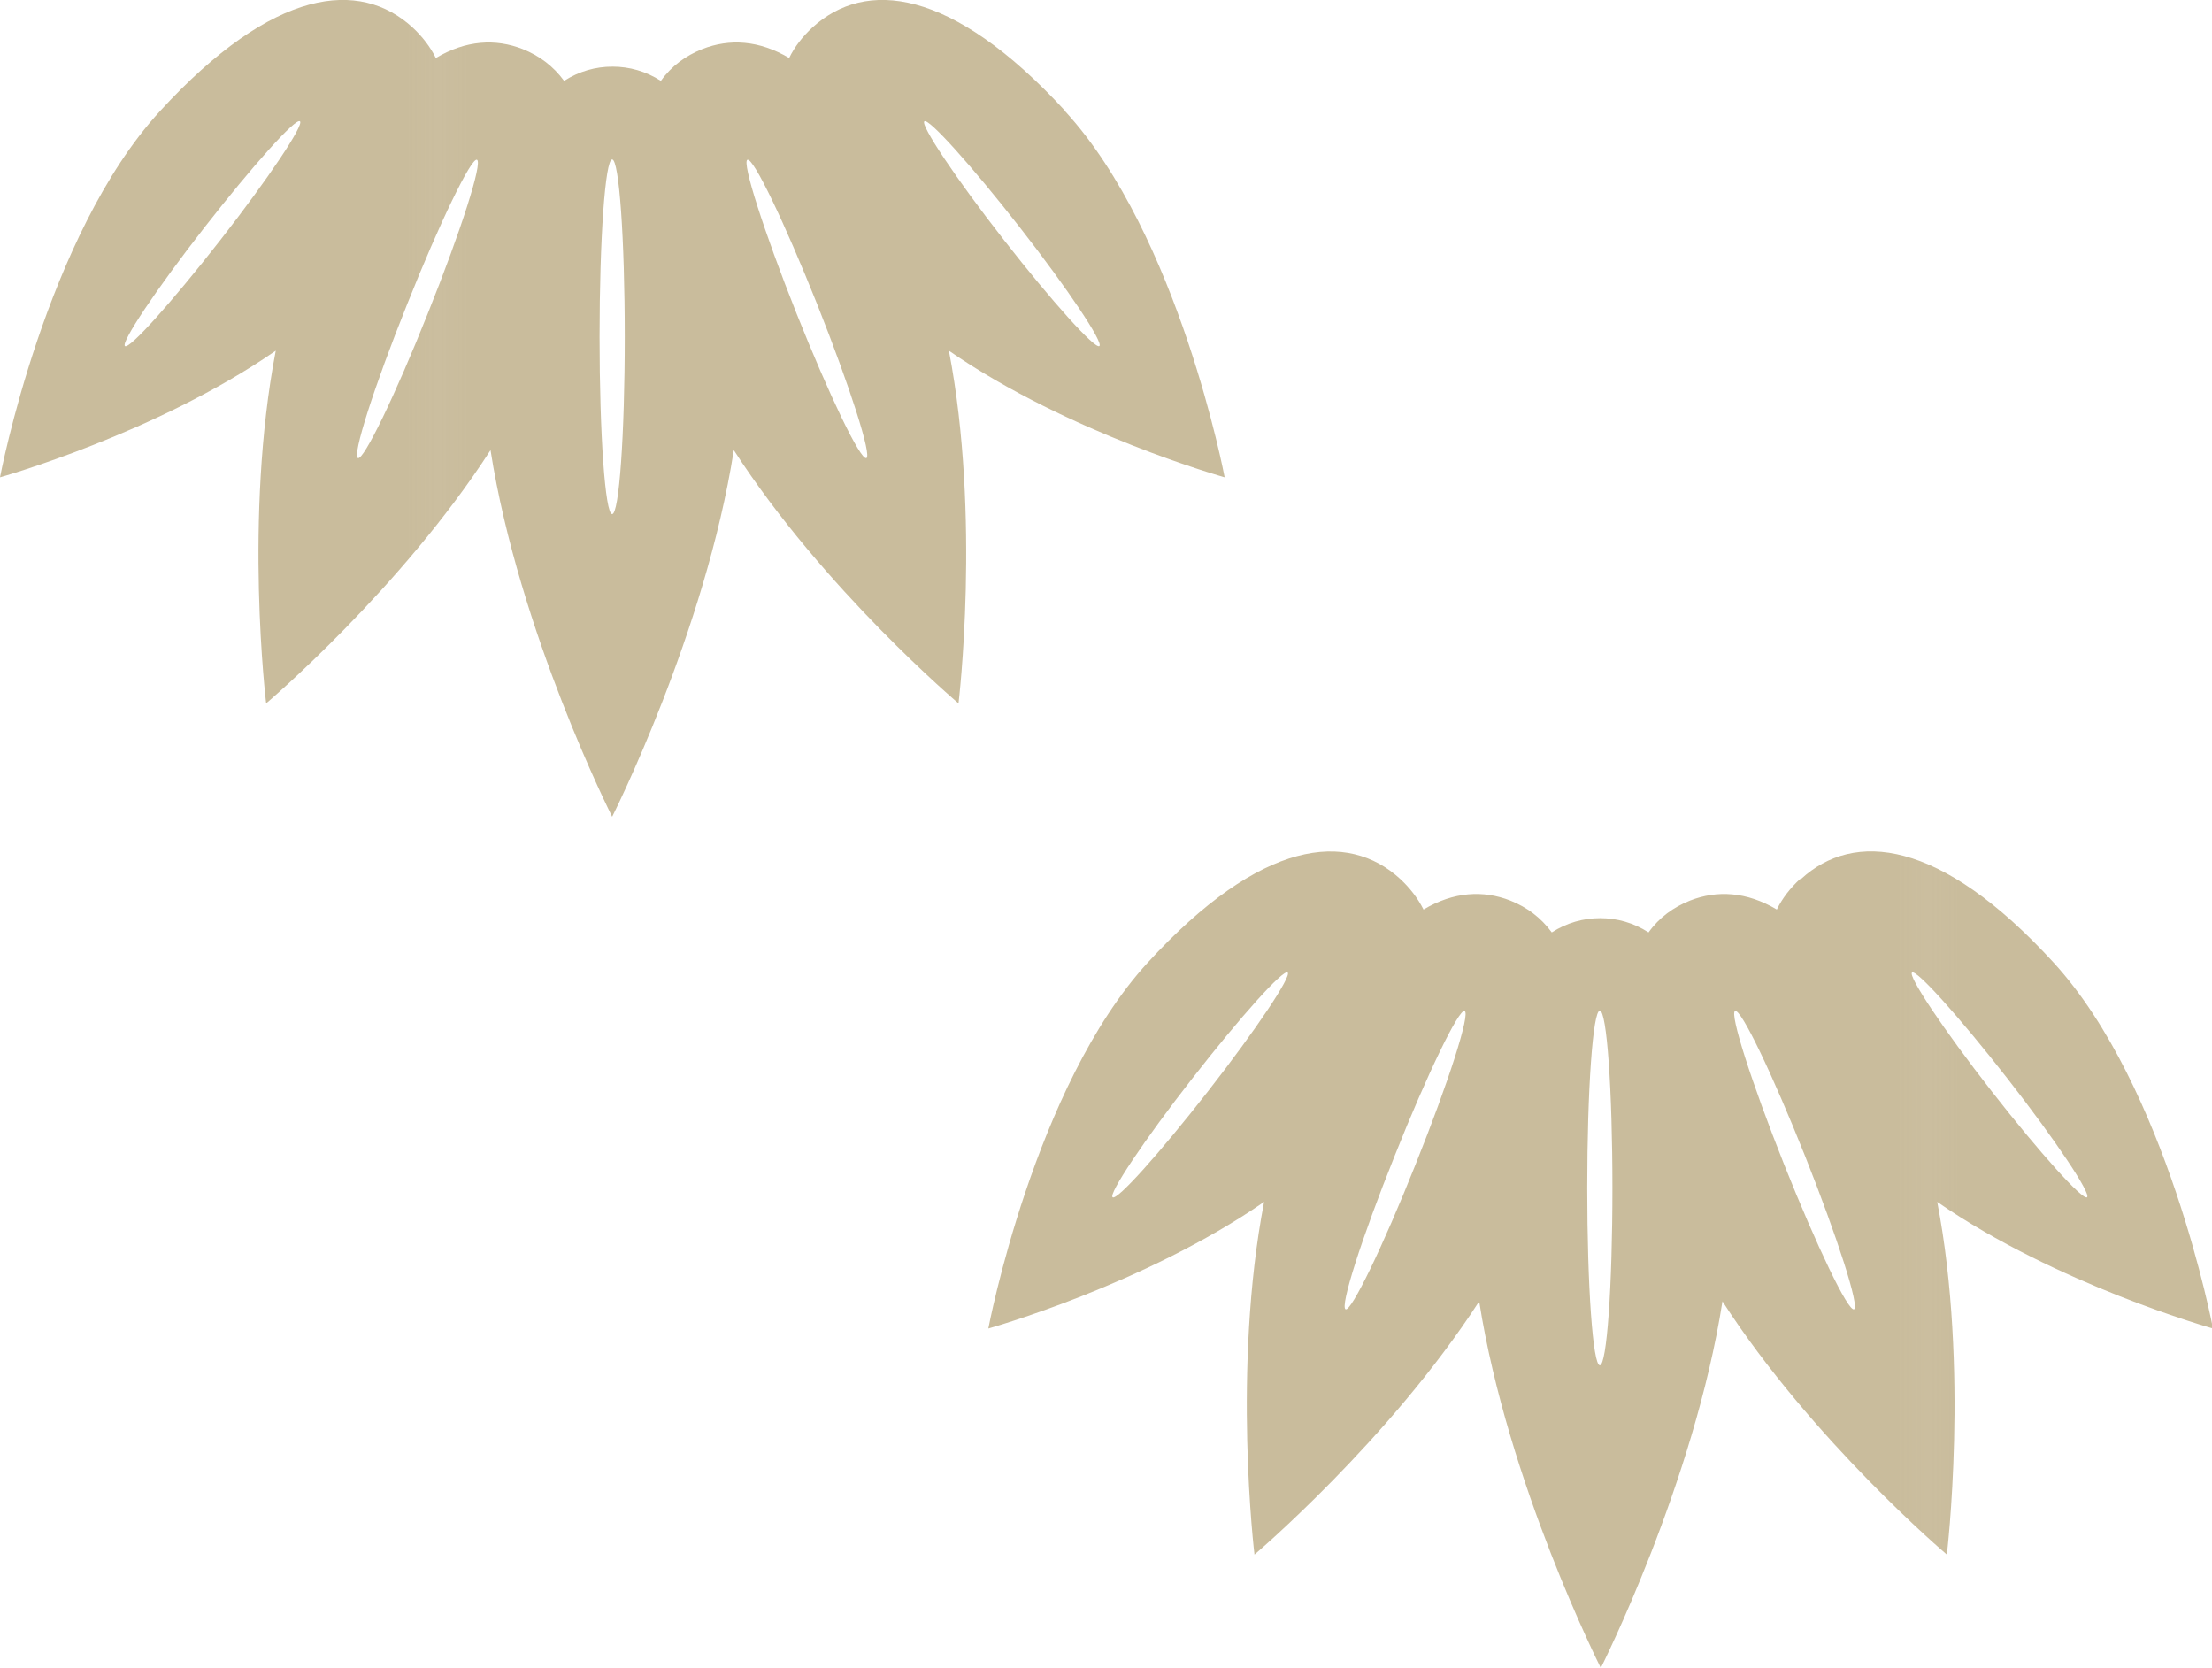 <?xml version="1.0" encoding="UTF-8"?><svg id="_レイヤー_2" xmlns="http://www.w3.org/2000/svg" xmlns:xlink="http://www.w3.org/1999/xlink" viewBox="0 0 66.74 50.32"><defs><style>.cls-1{fill:none;}.cls-2{fill:#c9bc9c;}.cls-3{fill:url(#_新規パターンスウォッチ_8);}</style><pattern id="_新規パターンスウォッチ_8" x="0" y="0" width="44.97" height="44.97" patternTransform="translate(-121.31 -538.14)" patternUnits="userSpaceOnUse" viewBox="0 0 44.97 44.97"><g><rect class="cls-1" width="44.97" height="44.97"/><rect class="cls-2" x="0" width="44.97" height="44.97"/></g></pattern></defs><g id="_レイヤー_1-2"><g><path class="cls-3" d="M54.31,26.52c-.29,.27-.53,.57-.7,.92-.91-.54-1.8-.59-2.62-.27-.5,.2-.93,.51-1.25,.96-.45-.29-.95-.43-1.46-.43s-1.01,.14-1.46,.43c-.33-.45-.75-.76-1.25-.96-.82-.32-1.71-.27-2.62,.27-.17-.34-.41-.65-.7-.92-1.59-1.46-4.19-1.22-7.62,2.52s-4.81,11.04-4.81,11.04c0,0,4.71-1.32,8.32-3.82-.97,5.03-.29,10.64-.29,10.64,0,0,4.07-3.45,6.78-7.64,.86,5.5,3.67,11.06,3.67,11.06,0,0,2.81-5.56,3.67-11.06,2.7,4.19,6.77,7.64,6.77,7.64,0,0,.68-5.62-.29-10.64,3.61,2.5,8.32,3.82,8.32,3.82,0,0-1.38-7.3-4.81-11.04-3.43-3.75-6.03-3.98-7.62-2.52Zm-17.86,6.4c-1.46,1.87-2.75,3.31-2.88,3.2-.13-.1,.94-1.71,2.4-3.58,1.46-1.87,2.75-3.31,2.88-3.2,.13,.1-.94,1.71-2.4,3.58Zm6.26,2.21c-.99,2.49-1.94,4.44-2.11,4.37-.18-.07,.48-2.14,1.48-4.63,.99-2.49,1.94-4.44,2.11-4.37,.18,.07-.48,2.14-1.48,4.63Zm5.56,6.06c-.21,0-.38-2.39-.38-5.35s.17-5.35,.38-5.35,.38,2.39,.38,5.35-.17,5.35-.38,5.35Zm7.67-1.69c-.18,.07-1.12-1.89-2.11-4.37-.99-2.49-1.65-4.56-1.48-4.63,.18-.07,1.12,1.89,2.11,4.37,.99,2.49,1.65,4.56,1.48,4.63Zm4.15-6.58c-1.46-1.87-2.53-3.48-2.4-3.58,.13-.1,1.42,1.33,2.88,3.2,1.46,1.87,2.53,3.48,2.4,3.58-.13,.1-1.42-1.33-2.88-3.2Z"/><path class="cls-3" d="M32.14,3.35C28.7-.39,26.11-.63,24.51,.83c-.29,.27-.53,.57-.7,.92-.91-.54-1.8-.59-2.62-.27-.5,.2-.93,.51-1.25,.96-.45-.29-.95-.43-1.46-.43s-1.01,.14-1.46,.43c-.33-.45-.75-.76-1.25-.96-.82-.32-1.71-.27-2.62,.27-.17-.34-.41-.65-.7-.92-1.59-1.46-4.19-1.22-7.62,2.52C1.38,7.1,0,14.4,0,14.4c0,0,4.71-1.32,8.32-3.82-.97,5.03-.29,10.64-.29,10.64,0,0,4.07-3.45,6.77-7.64,.86,5.5,3.67,11.06,3.67,11.06,0,0,2.81-5.56,3.67-11.06,2.7,4.19,6.78,7.64,6.78,7.64,0,0,.68-5.62-.29-10.64,3.61,2.5,8.32,3.82,8.32,3.82,0,0-1.38-7.3-4.81-11.04ZM6.65,7.24c-1.46,1.87-2.75,3.31-2.88,3.2-.13-.1,.94-1.71,2.4-3.58,1.46-1.87,2.75-3.31,2.88-3.2,.13,.1-.94,1.71-2.4,3.58Zm6.26,2.21c-.99,2.49-1.94,4.44-2.11,4.37-.18-.07,.48-2.14,1.48-4.63,.99-2.49,1.94-4.44,2.11-4.37,.18,.07-.48,2.14-1.48,4.63Zm5.56,6.06c-.21,0-.38-2.39-.38-5.35s.17-5.35,.38-5.35,.38,2.39,.38,5.35-.17,5.35-.38,5.35Zm7.67-1.69c-.18,.07-1.12-1.89-2.11-4.37-.99-2.49-1.65-4.56-1.48-4.63,.18-.07,1.12,1.89,2.11,4.37,.99,2.49,1.65,4.56,1.48,4.63Zm4.15-6.58c-1.46-1.87-2.53-3.48-2.4-3.58,.13-.1,1.42,1.33,2.88,3.2,1.46,1.87,2.53,3.48,2.4,3.58-.13,.1-1.42-1.33-2.88-3.2Z"/></g></g></svg>